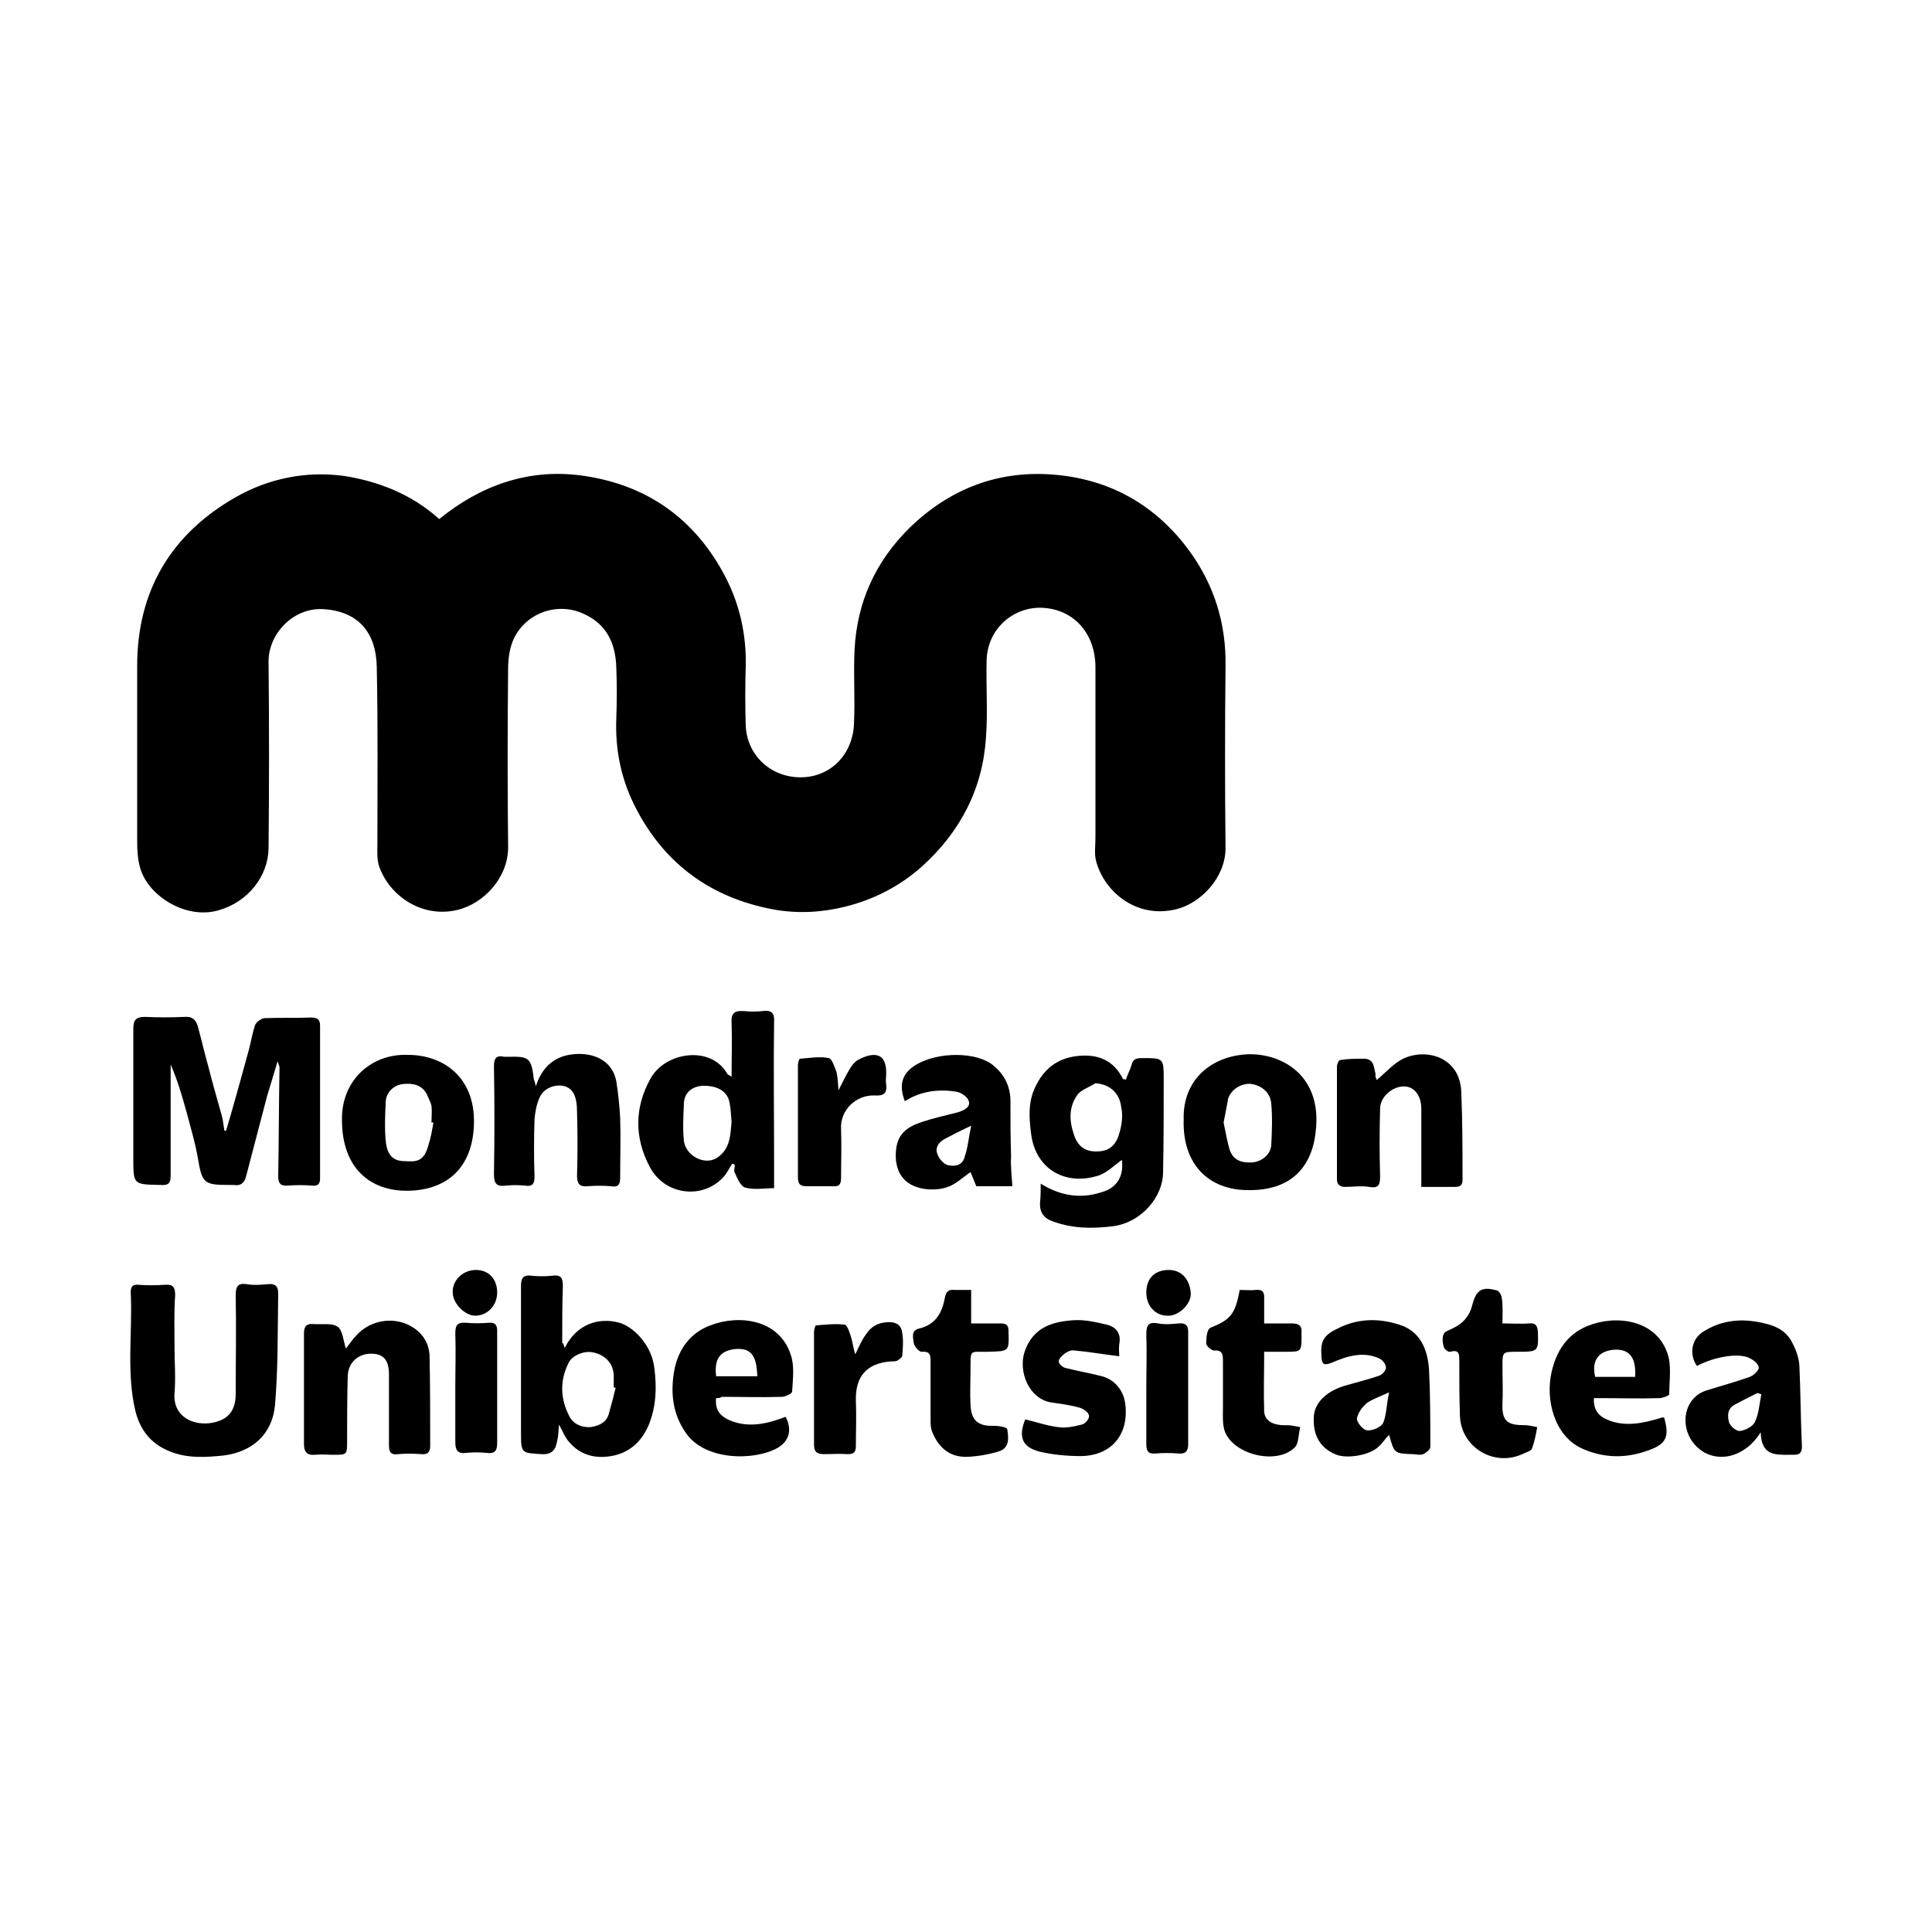 <svg enable-background="new 0 0 300 300" viewBox="0 0 300 300" xmlns="http://www.w3.org/2000/svg"><path d="m68.2 80.6c6.4-5.2 13.7-7.8 21.8-6.8 10.2 1.3 17.9 6.6 22.7 15.9 2.2 4.3 3.2 8.9 3.1 13.7-.1 3.1-.1 6.2 0 9.3.2 4.6 3.9 8 8.5 8 4.8 0 8.1-3.7 8.3-8.2.2-3.9-.1-7.8.1-11.7.4-7.4 3.3-13.7 8.6-18.9 6.2-6 13.7-8.9 22.3-8.2 8.8.7 16 4.8 21.2 12 3.8 5.3 5.6 11.2 5.5 17.7-.1 9.4-.1 18.9 0 28.3 0 4.6-3.9 8.6-7.7 9.5-6.3 1.5-11.2-2.9-12.4-7.5-.3-1.1-.1-2.4-.1-3.6 0-8.8 0-17.7 0-26.5 0-5-3.1-8.8-7.9-9.2-4.5-.4-8.9 3-9 8.2-.1 4 .2 7.9-.1 11.9-.5 8-4 14.7-10 20.1-3.5 3.1-7.5 5.1-11.9 6.2-3.7.9-7.4 1.1-11.2.4-9.5-1.8-16.6-6.9-21.1-15.4-2.4-4.5-3.4-9.2-3.2-14.3.1-2.6.1-5.2 0-7.8-.1-3.8-1.5-6.8-5.1-8.4-4.1-1.9-9.2-.1-11 4.3-.5 1.3-.7 2.8-.7 4.2-.1 9.3-.1 18.5 0 27.8 0 4.6-3.7 8.7-7.9 9.7-5.5 1.3-10.5-2.2-12.1-6.7-.4-1.1-.3-2.4-.3-3.5 0-9.2.1-18.4-.1-27.6-.1-5.1-2.7-8.5-8.1-8.9-4.7-.4-8.7 3.7-8.7 8.1.1 9.7.1 19.4 0 29.1-.1 4.3-3.2 8.2-7.6 9.5-5.1 1.6-11-2.1-12.3-6.4-.4-1.3-.5-2.8-.5-4.2 0-9.1 0-18.2 0-27.3 0-11.7 5.3-20.5 15.3-26.2 5.1-2.9 10.9-4.1 16.8-3.3 5.2.8 10.5 2.8 14.8 6.7z"/><path d="m35.1 175.6c.5-1.7 1-3.4 1.5-5.2.7-2.5 1.4-5 2.1-7.6.3-1.2.5-2.4.9-3.6.2-.5.9-1 1.4-1.1 2.4-.1 4.9 0 7.3-.1 1.1 0 1.4.4 1.4 1.3v23.7c0 .9-.4 1.2-1.3 1.1-1.2-.1-2.5-.1-3.7 0s-1.5-.4-1.5-1.5c.1-5.6.1-11.3.2-16.9 0-.1-.1-.3-.3-.9-.6 2-1.1 3.7-1.6 5.3-1.1 4.2-2.2 8.4-3.3 12.6-.2.9-.8 1.5-1.9 1.3-.2 0-.3 0-.5 0-4.2 0-4.4-.2-5.1-4.3-.4-2.3-1.1-4.6-1.7-6.9-.7-2.5-1.4-5-2.5-7.5v1.6 15.6c0 1.2-.3 1.6-1.6 1.5-4.2-.1-4.2 0-4.2-4.2 0-6.7 0-13.4 0-20.1 0-1.3.4-1.8 1.8-1.8 2.1.1 4.1.1 6.2 0 1.2-.1 1.7.5 2 1.4.6 2.2 1.1 4.4 1.7 6.5.6 2.4 1.3 4.8 2 7.3.2.7.3 1.5.4 2.2 0 .3.1.3.3.3z"/><path d="m174.8 167.7c.3-.9.7-1.6.9-2.3.2-1 .8-1.1 1.7-1.1 3.3 0 3.3 0 3.3 3.4 0 4.8 0 9.5-.1 14.3 0 3.9-3.4 7.8-7.7 8.4-3.2.4-6.2.4-9.3-.7-1.5-.5-2.2-1.4-2.1-3 .1-.9.1-1.9.1-2.9 3.4 2.1 6.7 2.4 10.1 1.1 2-.8 2.8-2.6 2.5-4.8-1.1.8-2.2 1.9-3.5 2.4-5.1 1.7-9.9-.8-10.6-6.5-.3-2.4-.5-4.9.7-7.3 1.3-2.7 3.3-4.3 6.3-4.7 3.2-.4 5.8.5 7.3 3.6.1-.1.3 0 .4.1zm-4.7.5c-.9.6-2.2 1-2.8 1.8-1.3 1.8-1.3 3.9-.6 6 .5 1.7 1.5 2.8 3.5 2.8 1.8 0 3-.7 3.6-2.8.4-1.3.6-2.8.3-4.1-.2-1.8-1.4-3.5-4-3.7z"/><path d="m27.1 209.2c0 2.4.2 4.8 0 7.1-.3 3.8 3.1 5.2 6 4.6 2.4-.5 3.5-1.9 3.5-4.5 0-5.1.1-10.2 0-15.3 0-1.3.3-1.9 1.7-1.7 1.1.2 2.3.1 3.4 0 1-.1 1.5.3 1.5 1.4-.1 5.8 0 11.6-.5 17.4-.4 4.4-3.4 7.2-7.9 7.8-2.9.3-5.8.5-8.6-.7-2.9-1.2-4.5-3.4-5.2-6.3-1.4-6-.4-12.2-.7-18.3 0-.8.2-1.3 1.2-1.2 1.3.1 2.7.1 4.1 0 1.3-.1 1.6.4 1.6 1.6-.2 2.7-.1 5.4-.1 8.1z"/><path d="m113.7 180.7c-.5.7-.8 1.5-1.4 2.1-3.2 3.5-9.1 2.8-11.4-1.6-2.4-4.5-2.4-9.2.1-13.7 2.3-4.2 9.4-5.2 11.9-.8.1.2.3.2.7.5 0-3 .1-5.7 0-8.4-.1-1.5.5-1.9 1.9-1.8 1 .1 2 .1 2.9 0 1.4-.2 1.9.3 1.8 1.7-.1 7.1 0 14.2 0 21.3v4.5c-1.6 0-3.1.3-4.5-.1-.7-.2-1.2-1.4-1.6-2.3-.2-.3 0-.8 0-1.2-.2-.2-.3-.2-.4-.2zm-.1-6.5c-.1-.9-.1-1.9-.3-2.9-.3-1.8-1.8-2.7-4-2.7-1.8 0-3.1 1.1-3.1 2.8-.1 1.9-.2 3.9 0 5.8.3 2.3 3.4 4 5.4 2.4 1.8-1.4 1.8-3.3 2-5.4z"/><path d="m87.7 209.3c1.8-3.7 5.3-4.8 8.5-3.9 2.1.6 5 3.4 5.4 7 .4 3 .3 5.9-.8 8.7-1 2.5-2.8 4.3-5.4 4.9-2.7.6-5.3.1-7.2-2.3-.5-.6-.8-1.4-1.4-2.5-.1 1.2-.1 1.9-.3 2.6-.2 1.3-.8 2.1-2.4 2-3.1-.2-3.2-.1-3.2-3.3 0-7.6 0-15.2 0-22.8 0-1.3.4-1.8 1.7-1.6 1 .1 2.1.1 3.1 0 1.4-.2 1.7.3 1.7 1.6-.1 2.9-.1 5.8-.1 8.8.2.1.2.3.4.8zm7.9 6.2c-.1 0-.2 0-.3-.1 0-.6 0-1.3 0-1.9-.1-1.8-1.3-3.1-3.2-3.5-1.3-.3-3.2.4-3.8 1.6-1.4 2.8-1.3 5.6.1 8.3.6 1.2 1.9 1.8 3.3 1.7 1.4-.2 2.6-.8 2.9-2.3.4-1.4.7-2.6 1-3.8z"/><path d="m213.8 167.7c1.4-1.2 2.7-2.7 4.3-3.4 3.4-1.5 8.5-.2 8.8 5.1.2 4.6.2 9.2.2 13.8 0 .9-.4 1.1-1.2 1.1-1.7 0-3.3 0-5.2 0 0-1.1 0-2.2 0-3.2 0-3 0-6 0-8.9 0-2.1-1.1-3.5-2.7-3.5-1.8 0-3.7 1.6-3.7 3.5-.1 3.5-.1 6.9 0 10.4 0 1.2-.1 2-1.7 1.7-1.2-.2-2.5 0-3.7 0-.9 0-1.3-.4-1.3-1.2 0-5.8 0-11.7 0-17.5 0-.4.3-1 .5-1 1.2-.2 2.4-.2 3.5-.2 1.8-.1 1.7 1.3 2 2.4-.1.3.1.8.2.9z"/><path d="m53.7 209.4c.6-.7 1-1.4 1.6-2 2.3-2.6 6.3-3.1 9.1-1.1 1.4 1 2.2 2.4 2.3 4.1.1 4.7.1 9.4.1 14.1 0 .9-.3 1.4-1.4 1.3-1.2-.1-2.4-.1-3.6 0-1.4.2-1.4-.7-1.4-1.6 0-3.6 0-7.2 0-10.7 0-2.4-.9-3.3-2.8-3.3s-3.5 1.3-3.6 3.4c-.1 3.4-.1 6.7-.1 10.1 0 2.2 0 2.2-2.1 2.2-1 0-2-.1-2.9 0-1.3.1-1.7-.5-1.7-1.7 0-5.7 0-11.4 0-17.1 0-1.2.4-1.6 1.5-1.5 1.3.1 2.8-.2 3.7.4.8.5.9 2.1 1.3 3.4z"/><path d="m83.2 168.7c.8-2.5 2.2-4 4.3-4.7 3.1-.9 7.4-.2 8.2 3.9.3 1.9.5 3.8.6 5.7.1 3.1 0 6.2 0 9.3 0 1-.3 1.5-1.4 1.3-1.2-.1-2.5-.1-3.7 0s-1.6-.4-1.6-1.6c.1-3.3.1-6.6 0-9.9 0-1.1-.1-2.5-.8-3.3-1.2-1.5-4.2-.9-5 1-.5 1.1-.7 2.3-.8 3.4-.1 3-.1 6 0 8.9 0 1.1-.3 1.6-1.5 1.4-1-.1-2-.1-2.9 0-1.5.2-1.9-.3-1.9-1.8.1-5.6.1-11.1 0-16.7 0-1.2.3-1.8 1.6-1.5h.6c3.3-.1 3.6.2 4 3.5.1.3.2.5.3 1.1z"/><path d="m183.8 173.9c-.2-6.6 4.8-10.2 10.5-10.2 5.3.1 11 3.7 10 12-.6 5.7-4 9.2-10.5 9.1-6.1 0-10.2-4-10-10.9zm6.2.4c.3 1.4.5 2.7.9 4.1.5 1.6 1.6 2.2 3.5 2.1 1.5-.1 2.9-1.2 3-2.7.1-2.1.2-4.3 0-6.4-.1-1.7-1.5-2.9-3.2-3.1-1.4-.1-3 .8-3.5 2.3-.2 1.1-.4 2.3-.7 3.7z"/><path d="m63.3 163.8c5.7 0 10.4 3.6 10.3 10.5-.1 7.1-4.3 10.5-10.2 10.6s-10.3-3.5-10.3-11c-.1-6.1 4.5-10.3 10.2-10.1zm4 10.5c-.1 0-.2 0-.3 0 0-.9.1-1.7 0-2.6-.1-.5-.4-1-.6-1.5-.6-1.5-1.9-2-3.4-1.9-1.7 0-3 1.2-3.1 2.7-.1 2.1-.2 4.2 0 6.2.2 2.1 1.1 3.1 2.9 3.1 1.7.1 3 .2 3.7-2.4.4-1.2.6-2.4.8-3.6z"/><path d="m215.7 222.8c-.7.7-1.1 1.4-1.7 1.9-1.4 1.3-5 1.9-6.7 1.1-2.3-1-3.4-2.9-3.3-5.6 0-2.4 2.1-4.3 5.1-5.1 1.7-.5 3.4-.9 5.1-1.5.5-.2 1.1-.9 1-1.3 0-.5-.6-1.2-1.1-1.4-2.5-1.1-5-.3-7.3.7-1.1.4-1.5.4-1.6-.8-.2-2.7.3-3.5 2.9-4.7 3-1.4 6.1-1.4 9.2-.4 3.2 1 4.4 3.8 4.6 7 .2 4 .2 8 .2 12 0 .4-.7.9-1.1 1.1-.5.2-1.1 0-1.6 0-2.9-.1-2.9-.1-3.7-3zm0-6.6c-1.5.7-2.7 1.1-3.5 1.7-.7.6-1.4 1.6-1.5 2.4 0 .6 1 1.8 1.6 1.8.8.1 2.2-.5 2.5-1.2.5-1.2.5-2.9.9-4.7z"/><path d="m111.2 217.1c-.2 1.7.5 2.7 2 3.4 3 1.3 5.9.6 8.8-.5 1 2 .6 3.7-1.2 4.8-3.7 2.1-11.4 2-14.3-2.3-2.1-3-2.4-6.3-1.8-9.7.6-3.2 2.4-5.8 5.6-7 4.4-1.7 10.7-1 12.5 4.6.6 1.8.3 3.8.2 5.7 0 .3-1.1.8-1.6.8-3.1.1-6.2 0-9.3 0-.3.2-.6.2-.9.2zm6.4-3.4c-.1-1.6-.2-3.3-1.6-4-.9-.4-2.4-.3-3.4.2-1.4.7-1.6 2.2-1.4 3.8z"/><path d="m247.5 217.1c-.1 1.8.7 2.8 2.2 3.4 2.7 1.1 5.4.5 8.1-.3.2-.1.4-.1.6-.1.9 3.1.3 4.2-2.7 5.2-3.4 1.2-6.8 1.1-10.1-.4-4.3-2-5.6-7.6-4.7-11.7.7-3.3 2.4-6 5.6-7.3 4.4-1.8 10.6-1 12.4 4.2.7 1.9.3 4.2.3 6.4 0 .2-1 .6-1.5.6-3.1.1-6.2 0-9.3 0-.2 0-.5 0-.9 0zm6.4-3.3c.1-1.6-.1-3.2-1.4-3.9-.9-.5-2.5-.4-3.5.1-1.4.7-1.7 2.2-1.3 3.8z"/><path d="m273.4 222.4c-2.8 4.5-7.9 5-10.5 1.6-2.1-2.7-1.4-7 2.1-8.1 2.2-.7 4.5-1.3 6.7-2.1.6-.2 1.4-1 1.4-1.4 0-.6-.8-1.2-1.4-1.5-1.5-.8-5.1-.4-8.2 1.2-1.2-1.7-.9-4 .8-5.2 2.7-1.8 5.7-2.2 8.8-1.6 2.1.4 4 1 5.1 3 .6 1.1 1.1 2.4 1.2 3.6.2 4.2.2 8.4.4 12.7 0 .9-.3 1.3-1.2 1.3-.2 0-.4 0-.6 0-2.3 0-4.5.2-4.6-3.5zm.1-5.9c-.2-.1-.4-.1-.6-.2-1.2.6-2.4 1.2-3.5 1.8-1.2.6-1.2 1.8-.9 2.8.2.6 1.2 1.4 1.7 1.3.8-.1 2-.7 2.3-1.4.6-1.2.7-2.8 1-4.3z"/><path d="m157.2 184.2c-1.9 0-3.7 0-5.6 0-.3-.8-.7-1.7-.9-2.2-1.3.9-2.4 2-3.8 2.4-1.3.4-3 .4-4.3 0-2.5-.7-3.6-2.7-3.5-5.3.1-3 1.7-4.1 4.1-4.9 1.8-.6 3.7-1 5.6-1.5.9-.3 2-.8 1.6-1.8-.2-.6-1.2-1.3-2-1.4-2.7-.4-5.4-.1-7.9 1.5-1-2.6-.4-4.4 1.8-5.7 3.4-2 9.3-2 11.9.1 1.7 1.4 2.6 3.1 2.7 5.3 0 3 0 6 .1 8.9-.1 1.4.1 2.9.2 4.6zm-6.4-9.4c-1.7.8-2.9 1.4-4 2-1 .5-1.7 1.4-1.2 2.5.2.6.9 1.4 1.5 1.6 1.1.3 2.4.1 2.7-1.3.5-1.4.6-2.9 1-4.8z"/><path d="m173.8 210.6c-2.5-.3-4.7-.7-7-.9-.5-.1-1.1.2-1.5.5s-.9.8-.9 1.2.6.9 1 1c1.9.5 3.8.8 5.7 1.3s3.3 2.1 3.6 4.1c.7 4.7-1.9 8.2-6.8 8.3-2.2 0-4.4-.2-6.5-.7-2.7-.7-3.3-2.3-2.2-5 1.7.4 3.4 1 5.1 1.2 1.2.2 2.5-.1 3.7-.4.5-.1 1.2-.9 1.1-1.4s-.8-1-1.4-1.2c-1.4-.4-2.8-.6-4.3-.8-3.7-.5-5.3-4.9-4.3-7.9 1.3-3.8 4.3-4.7 7.7-4.9 1.7-.1 3.4.3 5.1.7 1.5.4 2.2 1.4 1.9 3-.1.8 0 1.5 0 1.9z"/><path d="m233.3 205.5c1.6 0 2.9.1 4.2 0 .9-.1 1.2.3 1.3 1.2.1 3.2.1 3.2-3.2 3.2-2.3 0-2.3 0-2.3 2.3 0 1.9.1 3.9 0 5.8-.1 2.9 1 3.3 3.5 3.3.6 0 1.3.2 1.9.3-.2 1.1-.4 2.2-.8 3.3-.1.4-.9.6-1.3.8-4.5 2.2-9.7-.9-9.9-5.8-.1-2.9-.1-5.7-.1-8.6 0-1 0-1.8-1.4-1.4-.3.1-.9-.4-1-.7-.2-.7-.3-1.5 0-2.1.2-.4 1-.6 1.5-.9 1.5-.7 2.5-1.9 2.9-3.5.6-2.4 1.5-3 3.9-2.3.3.1.7.8.7 1.2.2 1.2.1 2.5.1 3.9z"/><path d="m192.5 200.3c.9 0 1.7.1 2.5 0 1-.1 1.3.3 1.3 1.1v4.1h4.3c1 0 1.6.3 1.5 1.4v.8c0 2.1-.1 2.2-2.2 2.2-1.1 0-2.3 0-3.6 0 0 3.2-.1 6.3 0 9.3.1 1.5 1.5 2.2 3.6 2.1.7 0 1.3.2 2 .3-.3 1.1-.2 2.6-.9 3.2-2.8 2.7-9.4 1.1-10.8-2.5-.4-1.1-.3-2.5-.3-3.7 0-2.4 0-4.9 0-7.3 0-1-.1-1.7-1.4-1.6-.4 0-1.2-.7-1.2-1.1 0-.8.1-2.1.6-2.4 3.2-1.3 3.9-2.1 4.6-5.9z"/><path d="m150.8 200.3v5.2h4.6c.9 0 1.2.3 1.2 1.2.1 3.2.1 3.1-3.1 3.2-2.9.1-2.8-.6-2.8 2.8 0 1.8-.1 3.6 0 5.4.1 2.5 1.2 3.4 3.7 3.3.7 0 1.9.2 2 .5.2 1.3.4 2.8-1.1 3.4-1.5.5-3.2.8-4.8.9-2.7.2-4.5-1.1-5.6-3.5-.3-.6-.4-1.2-.4-1.9 0-3.1 0-6.2 0-9.3 0-1 0-1.7-1.4-1.6-.4 0-1.1-.8-1.2-1.3-.1-.8-.5-2 .8-2.3 2.6-.6 3.6-2.5 4-4.7.2-1.1.6-1.4 1.6-1.3z"/><path d="m132.8 210.3c.6-1.2 1-2.2 1.6-3 .8-1.3 2-2 3.7-2 1.2 0 1.9.6 2 1.7.2 1.2.1 2.4 0 3.5 0 .3-.5.6-.8.8-.3.1-.6.1-1 .1-3.8.3-5.5 2.4-5.4 6.1.1 2.3 0 4.7 0 7 0 1-.3 1.3-1.3 1.3-1.2-.1-2.4 0-3.6 0-1.1 0-1.6-.3-1.6-1.5 0-5.8 0-11.7 0-17.5 0-.3.2-1 .3-1 1.5-.1 3-.3 4.5-.1.4.1.8 1.4 1 2.1s.3 1.5.6 2.5z"/><path d="m130.2 169.3c.7-1.4 1.2-2.4 1.8-3.4.3-.5.7-1 1.2-1.3 2.4-1.3 4.6-1.3 4.4 2.4 0 .4-.1.9 0 1.3.2 1.5-.4 1.9-1.8 1.8-2.8-.1-5.4 2.2-5.2 5.3.1 2.5 0 5 0 7.5 0 1-.3 1.4-1.3 1.3-1.4 0-2.7 0-4.1 0-1 0-1.3-.4-1.3-1.4 0-5.8 0-11.6 0-17.4 0-.4.2-1 .3-1 1.5-.1 3-.4 4.5-.1.5.1.9 1.4 1.2 2.2.2.9.2 1.6.3 2.8z"/><path d="m178 215.4c0-2.7.1-5.4 0-8.1 0-1.4.2-2.1 1.8-1.8 1.1.2 2.2.1 3.2 0 1.1-.1 1.5.3 1.5 1.3v17.5c0 1-.4 1.5-1.5 1.4-1.2-.1-2.4-.1-3.6 0-1.1.1-1.4-.4-1.4-1.4 0-3 0-5.9 0-8.9z"/><path d="m70.7 215.4c0-2.8.1-5.5 0-8.3 0-1.2.2-1.8 1.6-1.7 1.2.1 2.4.1 3.6 0 1-.1 1.3.4 1.3 1.2v17.5c0 1.2-.4 1.7-1.7 1.5-1-.1-2.1-.1-3.1 0-1.4.2-1.7-.5-1.7-1.7 0-2.7 0-5.6 0-8.5z"/><path d="m73.9 197.2c2 0 3.3 1.4 3.3 3.5 0 2-1.5 3.6-3.4 3.6-1.6 0-3.5-1.9-3.5-3.6-.1-1.9 1.6-3.5 3.6-3.5z"/><path d="m178 200.7c0-2.2 1.3-3.5 3.5-3.5 2.3 0 3.3 1.9 3.4 3.6s-1.9 3.6-3.6 3.5c-1.9 0-3.3-1.5-3.3-3.6z"/></svg>